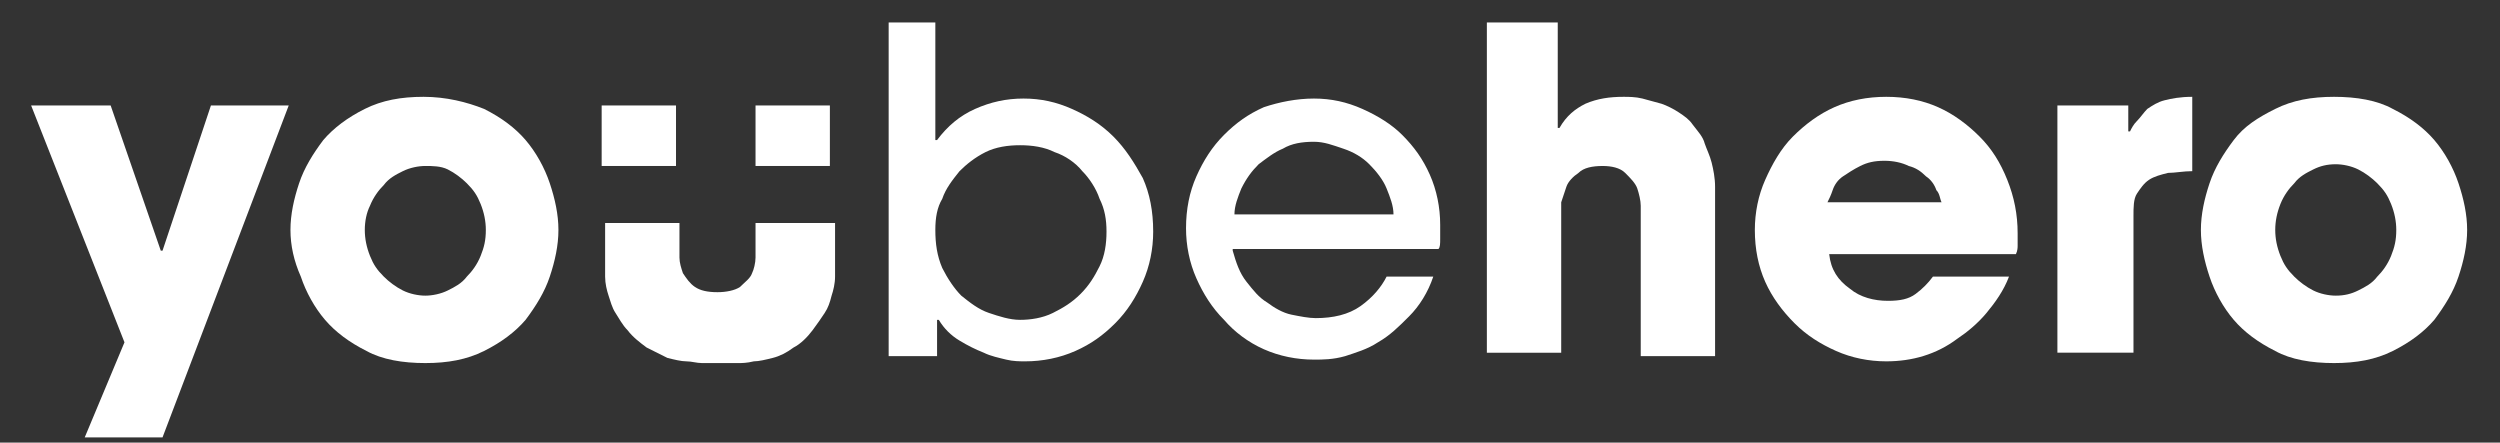 <?xml version="1.0" encoding="utf-8"?>
<!-- Generator: Adobe Illustrator 19.0.0, SVG Export Plug-In . SVG Version: 6.00 Build 0)  -->
<svg version="1.1" id="Layer_1" xmlns="http://www.w3.org/2000/svg" xmlns:xlink="http://www.w3.org/1999/xlink" x="0px" y="0px"
	 viewBox="-327 388.4 144.6 25.6" style="enable-background:new -327 388.4 144.6 25.6;" xml:space="preserve">
<rect x="-327" y="388.4" width="144.6" height="25.6" fill="#333333" stroke="none"/>
<style type="text/css">
	.st0{fill:#FFFFFF;}
</style>
<g>
	<g>
		<g>
			<path class="st0" d="M-310.3,394.5l-7.3,19.2h-4.5l2.3-5.5l-5.4-13.7h4.6l2.9,8.4h0.1l2.8-8.4
				C-314.8,394.5-310.3,394.5-310.3,394.5z"/>
			<path class="st0" d="M-310.2,401.7c0-0.9,0.2-1.8,0.5-2.7c0.3-0.9,0.8-1.7,1.4-2.5c0.6-0.7,1.4-1.3,2.4-1.8s2.1-0.7,3.4-0.7
				s2.5,0.3,3.5,0.7c1,0.5,1.8,1.1,2.4,1.8c0.6,0.7,1.1,1.6,1.4,2.5c0.3,0.9,0.5,1.8,0.5,2.7c0,0.9-0.2,1.8-0.5,2.7
				c-0.3,0.9-0.8,1.7-1.4,2.5c-0.6,0.7-1.4,1.3-2.4,1.8s-2.1,0.7-3.4,0.7c-1.3,0-2.5-0.2-3.4-0.7c-1-0.5-1.8-1.1-2.4-1.8
				c-0.6-0.7-1.1-1.6-1.4-2.5C-310,403.5-310.2,402.6-310.2,401.7z M-305.9,401.7c0,0.5,0.1,1,0.3,1.5c0.2,0.5,0.4,0.8,0.8,1.2
				c0.3,0.3,0.7,0.6,1.1,0.8c0.4,0.2,0.9,0.3,1.3,0.3s0.9-0.1,1.3-0.3c0.4-0.2,0.8-0.4,1.1-0.8c0.3-0.3,0.6-0.7,0.8-1.2
				c0.2-0.5,0.3-0.9,0.3-1.5c0-0.5-0.1-1-0.3-1.5c-0.2-0.5-0.4-0.8-0.8-1.2c-0.3-0.3-0.7-0.6-1.1-0.8c-0.4-0.2-0.9-0.2-1.3-0.2
				s-0.9,0.1-1.3,0.3c-0.4,0.2-0.8,0.4-1.1,0.8c-0.3,0.3-0.6,0.7-0.8,1.2C-305.8,400.7-305.9,401.2-305.9,401.7z"/>
			<path class="st0" d="M-275.6,408.9v-19.2h2.7v6.8h0.1c0.6-0.8,1.3-1.4,2.2-1.8c0.9-0.4,1.8-0.6,2.8-0.6s1.9,0.2,2.8,0.6
				c0.9,0.4,1.7,0.9,2.4,1.6c0.7,0.7,1.2,1.5,1.7,2.4c0.4,0.9,0.6,1.9,0.6,3.1c0,1-0.2,2-0.6,2.9c-0.4,0.9-0.9,1.7-1.6,2.4
				c-0.7,0.7-1.4,1.2-2.3,1.6c-0.9,0.4-1.9,0.6-2.9,0.6c-0.3,0-0.7,0-1.1-0.1c-0.4-0.1-0.9-0.2-1.3-0.4c-0.5-0.2-0.9-0.4-1.4-0.7
				c-0.5-0.3-0.9-0.7-1.2-1.2h-0.1v2.1h-2.8V408.9z M-272.9,401.7c0,0.8,0.1,1.5,0.4,2.2c0.3,0.6,0.7,1.2,1.1,1.6
				c0.5,0.4,1,0.8,1.6,1c0.6,0.2,1.2,0.4,1.8,0.4s1.3-0.1,1.9-0.4c0.6-0.3,1.1-0.6,1.6-1.1s0.8-1,1.1-1.6c0.3-0.6,0.4-1.3,0.4-2
				c0-0.7-0.1-1.3-0.4-1.9c-0.2-0.6-0.6-1.2-1-1.6c-0.4-0.5-1-0.9-1.6-1.1c-0.6-0.3-1.3-0.4-2-0.4s-1.4,0.1-2,0.4
				c-0.6,0.3-1.1,0.7-1.5,1.1c-0.4,0.5-0.8,1-1,1.6C-272.8,400.4-272.9,401-272.9,401.7z"/>
			<path class="st0" d="M-255.7,402.9c0.2,0.7,0.4,1.3,0.8,1.8s0.7,0.9,1.2,1.2c0.4,0.3,0.9,0.6,1.4,0.7c0.5,0.1,1,0.2,1.4,0.2
				c1,0,1.9-0.2,2.6-0.7c0.7-0.5,1.2-1.1,1.5-1.7h2.7c-0.3,0.9-0.8,1.7-1.4,2.3c-0.6,0.6-1.1,1.1-1.8,1.5c-0.6,0.4-1.3,0.6-1.9,0.8
				c-0.7,0.2-1.3,0.2-1.8,0.2c-1,0-2-0.2-2.9-0.6c-0.9-0.4-1.7-1-2.3-1.7c-0.7-0.7-1.2-1.5-1.6-2.4s-0.6-1.9-0.6-2.9
				c0-1.1,0.2-2.1,0.6-3c0.4-0.9,0.9-1.7,1.6-2.4c0.7-0.7,1.4-1.2,2.3-1.6c0.9-0.3,1.9-0.5,2.9-0.5s1.9,0.2,2.8,0.6
				c0.9,0.4,1.7,0.9,2.3,1.5c0.7,0.7,1.2,1.4,1.6,2.3c0.4,0.9,0.6,1.9,0.6,2.9c0,0.2,0,0.5,0,0.8c0,0.3,0,0.5-0.1,0.6h-11.9V402.9z
				 M-246.4,400.8c0-0.5-0.2-1-0.4-1.5s-0.6-1-1-1.4s-0.9-0.7-1.5-0.9c-0.6-0.2-1.1-0.4-1.7-0.4c-0.7,0-1.3,0.1-1.8,0.4
				c-0.5,0.2-1,0.6-1.4,0.9c-0.4,0.4-0.7,0.8-1,1.4c-0.2,0.5-0.4,1-0.4,1.5C-255.6,400.8-246.4,400.8-246.4,400.8z"/>
			<path class="st0" d="M-241.2,389.7h4.3v6.1h0.1c0.4-0.7,0.9-1.1,1.5-1.4c0.7-0.3,1.4-0.4,2.2-0.4c0.3,0,0.7,0,1.1,0.1
				c0.4,0.1,0.7,0.2,1.1,0.3c0.3,0.1,0.7,0.3,1,0.5c0.3,0.2,0.6,0.4,0.8,0.7c0.3,0.4,0.6,0.7,0.7,1.1c0.1,0.3,0.3,0.7,0.4,1.1
				s0.2,0.9,0.2,1.4s0,1.1,0,1.7v8.1h-4.3v-7.9c0-0.2,0-0.4,0-0.8c0-0.3-0.1-0.7-0.2-1c-0.1-0.3-0.4-0.6-0.7-0.9
				c-0.3-0.3-0.8-0.4-1.3-0.4c-0.6,0-1.1,0.1-1.4,0.4c-0.3,0.2-0.6,0.5-0.7,0.8c-0.1,0.3-0.2,0.6-0.3,0.9c0,0.3,0,0.6,0,0.7v8h-4.3
				v-19.1H-241.2z"/>
			<path class="st0" d="M-210.8,404.4c-0.3,0.8-0.8,1.5-1.3,2.1s-1.1,1.1-1.7,1.5c-1.2,0.9-2.6,1.3-4.1,1.3c-1,0-2-0.2-2.9-0.6
				c-0.9-0.4-1.7-0.9-2.4-1.6c-0.7-0.7-1.3-1.5-1.7-2.4c-0.4-0.9-0.6-1.9-0.6-3c0-1,0.2-2,0.6-2.9c0.4-0.9,0.9-1.8,1.6-2.5
				c0.7-0.7,1.5-1.3,2.4-1.7c0.9-0.4,1.9-0.6,3-0.6c1.1,0,2.1,0.2,3,0.6c0.9,0.4,1.7,1,2.4,1.7c0.7,0.7,1.2,1.5,1.6,2.5
				c0.4,1,0.6,2,0.6,3.1c0,0.3,0,0.5,0,0.7c0,0.1,0,0.3-0.1,0.5h-10.8c0.1,0.9,0.5,1.5,1.2,2c0.6,0.5,1.4,0.7,2.2,0.7
				c0.7,0,1.2-0.1,1.6-0.4s0.7-0.6,1-1C-215.2,404.4-210.8,404.4-210.8,404.4z M-214.7,400.1c-0.1-0.2-0.1-0.5-0.3-0.7
				c-0.1-0.3-0.3-0.6-0.6-0.8c-0.3-0.3-0.6-0.5-1-0.6c-0.4-0.2-0.9-0.3-1.4-0.3c-0.6,0-1,0.1-1.4,0.3c-0.4,0.2-0.7,0.4-1,0.6
				c-0.3,0.2-0.5,0.5-0.6,0.8s-0.2,0.5-0.3,0.7H-214.7z"/>
			<path class="st0" d="M-208,394.5h4.1v1.5h0.1c0.1-0.2,0.2-0.4,0.4-0.6c0.2-0.2,0.4-0.5,0.6-0.7c0.3-0.2,0.6-0.4,1-0.5
				c0.4-0.1,0.9-0.2,1.6-0.2v4.3c-0.5,0-1,0.1-1.4,0.1c-0.4,0.1-0.8,0.2-1.1,0.4c-0.3,0.2-0.5,0.5-0.7,0.8c-0.2,0.3-0.2,0.8-0.2,1.3
				v7.9h-4.4V394.5z"/>
			<path class="st0" d="M-199.7,401.7c0-0.9,0.2-1.8,0.5-2.7s0.8-1.7,1.4-2.5c0.6-0.8,1.4-1.3,2.4-1.8s2.1-0.7,3.4-0.7
				c1.3,0,2.5,0.2,3.4,0.7c1,0.5,1.8,1.1,2.4,1.8c0.6,0.7,1.1,1.6,1.4,2.5c0.3,0.9,0.5,1.8,0.5,2.7c0,0.9-0.2,1.8-0.5,2.7
				s-0.8,1.7-1.4,2.5c-0.6,0.7-1.4,1.3-2.4,1.8s-2.1,0.7-3.4,0.7c-1.3,0-2.5-0.2-3.4-0.7c-1-0.5-1.8-1.1-2.4-1.8s-1.1-1.6-1.4-2.5
				C-199.5,403.5-199.7,402.6-199.7,401.7z M-195.4,401.7c0,0.5,0.1,1,0.3,1.5s0.4,0.8,0.8,1.2c0.3,0.3,0.7,0.6,1.1,0.8
				c0.4,0.2,0.9,0.3,1.3,0.3c0.5,0,0.9-0.1,1.3-0.3c0.4-0.2,0.8-0.4,1.1-0.8c0.3-0.3,0.6-0.7,0.8-1.2s0.3-0.9,0.3-1.5
				c0-0.5-0.1-1-0.3-1.5s-0.4-0.8-0.8-1.2c-0.3-0.3-0.7-0.6-1.1-0.8c-0.4-0.2-0.9-0.3-1.3-0.3c-0.5,0-0.9,0.1-1.3,0.3
				c-0.4,0.2-0.8,0.4-1.1,0.8c-0.3,0.3-0.6,0.7-0.8,1.2C-195.3,400.7-195.4,401.2-195.4,401.7z"/>
		</g>
	</g>
	<g id="XMLID_30_">
		<path id="XMLID_31_" class="st0" d="M-283.3,401.3v1.1c0,0.2,0,0.5,0,0.9c0,0.3-0.1,0.7-0.2,0.9c-0.1,0.3-0.4,0.5-0.7,0.8
			c-0.3,0.2-0.8,0.3-1.3,0.3c-0.6,0-1-0.1-1.3-0.3c-0.3-0.2-0.5-0.5-0.7-0.8c-0.1-0.3-0.2-0.6-0.2-0.9c0-0.3,0-0.6,0-0.9v-1.1h-4.3
			v1.8c0,0.5,0,0.9,0,1.3s0.1,0.8,0.2,1.1c0.1,0.3,0.2,0.7,0.4,1c0.2,0.3,0.4,0.7,0.7,1c0.3,0.4,0.7,0.7,1.1,1
			c0.4,0.2,0.8,0.4,1.2,0.6c0.4,0.1,0.8,0.2,1.1,0.2c0.3,0,0.6,0.1,0.9,0.1c0.3,0,1.8,0,2.1,0c0.2,0,0.5,0,0.9-0.1
			c0.3,0,0.7-0.1,1.1-0.2c0.4-0.1,0.8-0.3,1.2-0.6c0.4-0.2,0.8-0.6,1.1-1s0.5-0.7,0.7-1c0.2-0.3,0.3-0.6,0.4-1
			c0.1-0.3,0.2-0.7,0.2-1.1s0-0.8,0-1.3v-1.8C-278.7,401.3-283.3,401.3-283.3,401.3z"/>
		<polygon id="XMLID_32_" class="st0" points="-279,398 -279,394.5 -280.9,394.5 -283.3,394.5 -283.3,398 		"/>
		<polygon id="XMLID_33_" class="st0" points="-287.9,398 -287.9,394.5 -290.1,394.5 -292.2,394.5 -292.2,398 		"/>
	</g>
</g>
</svg>
